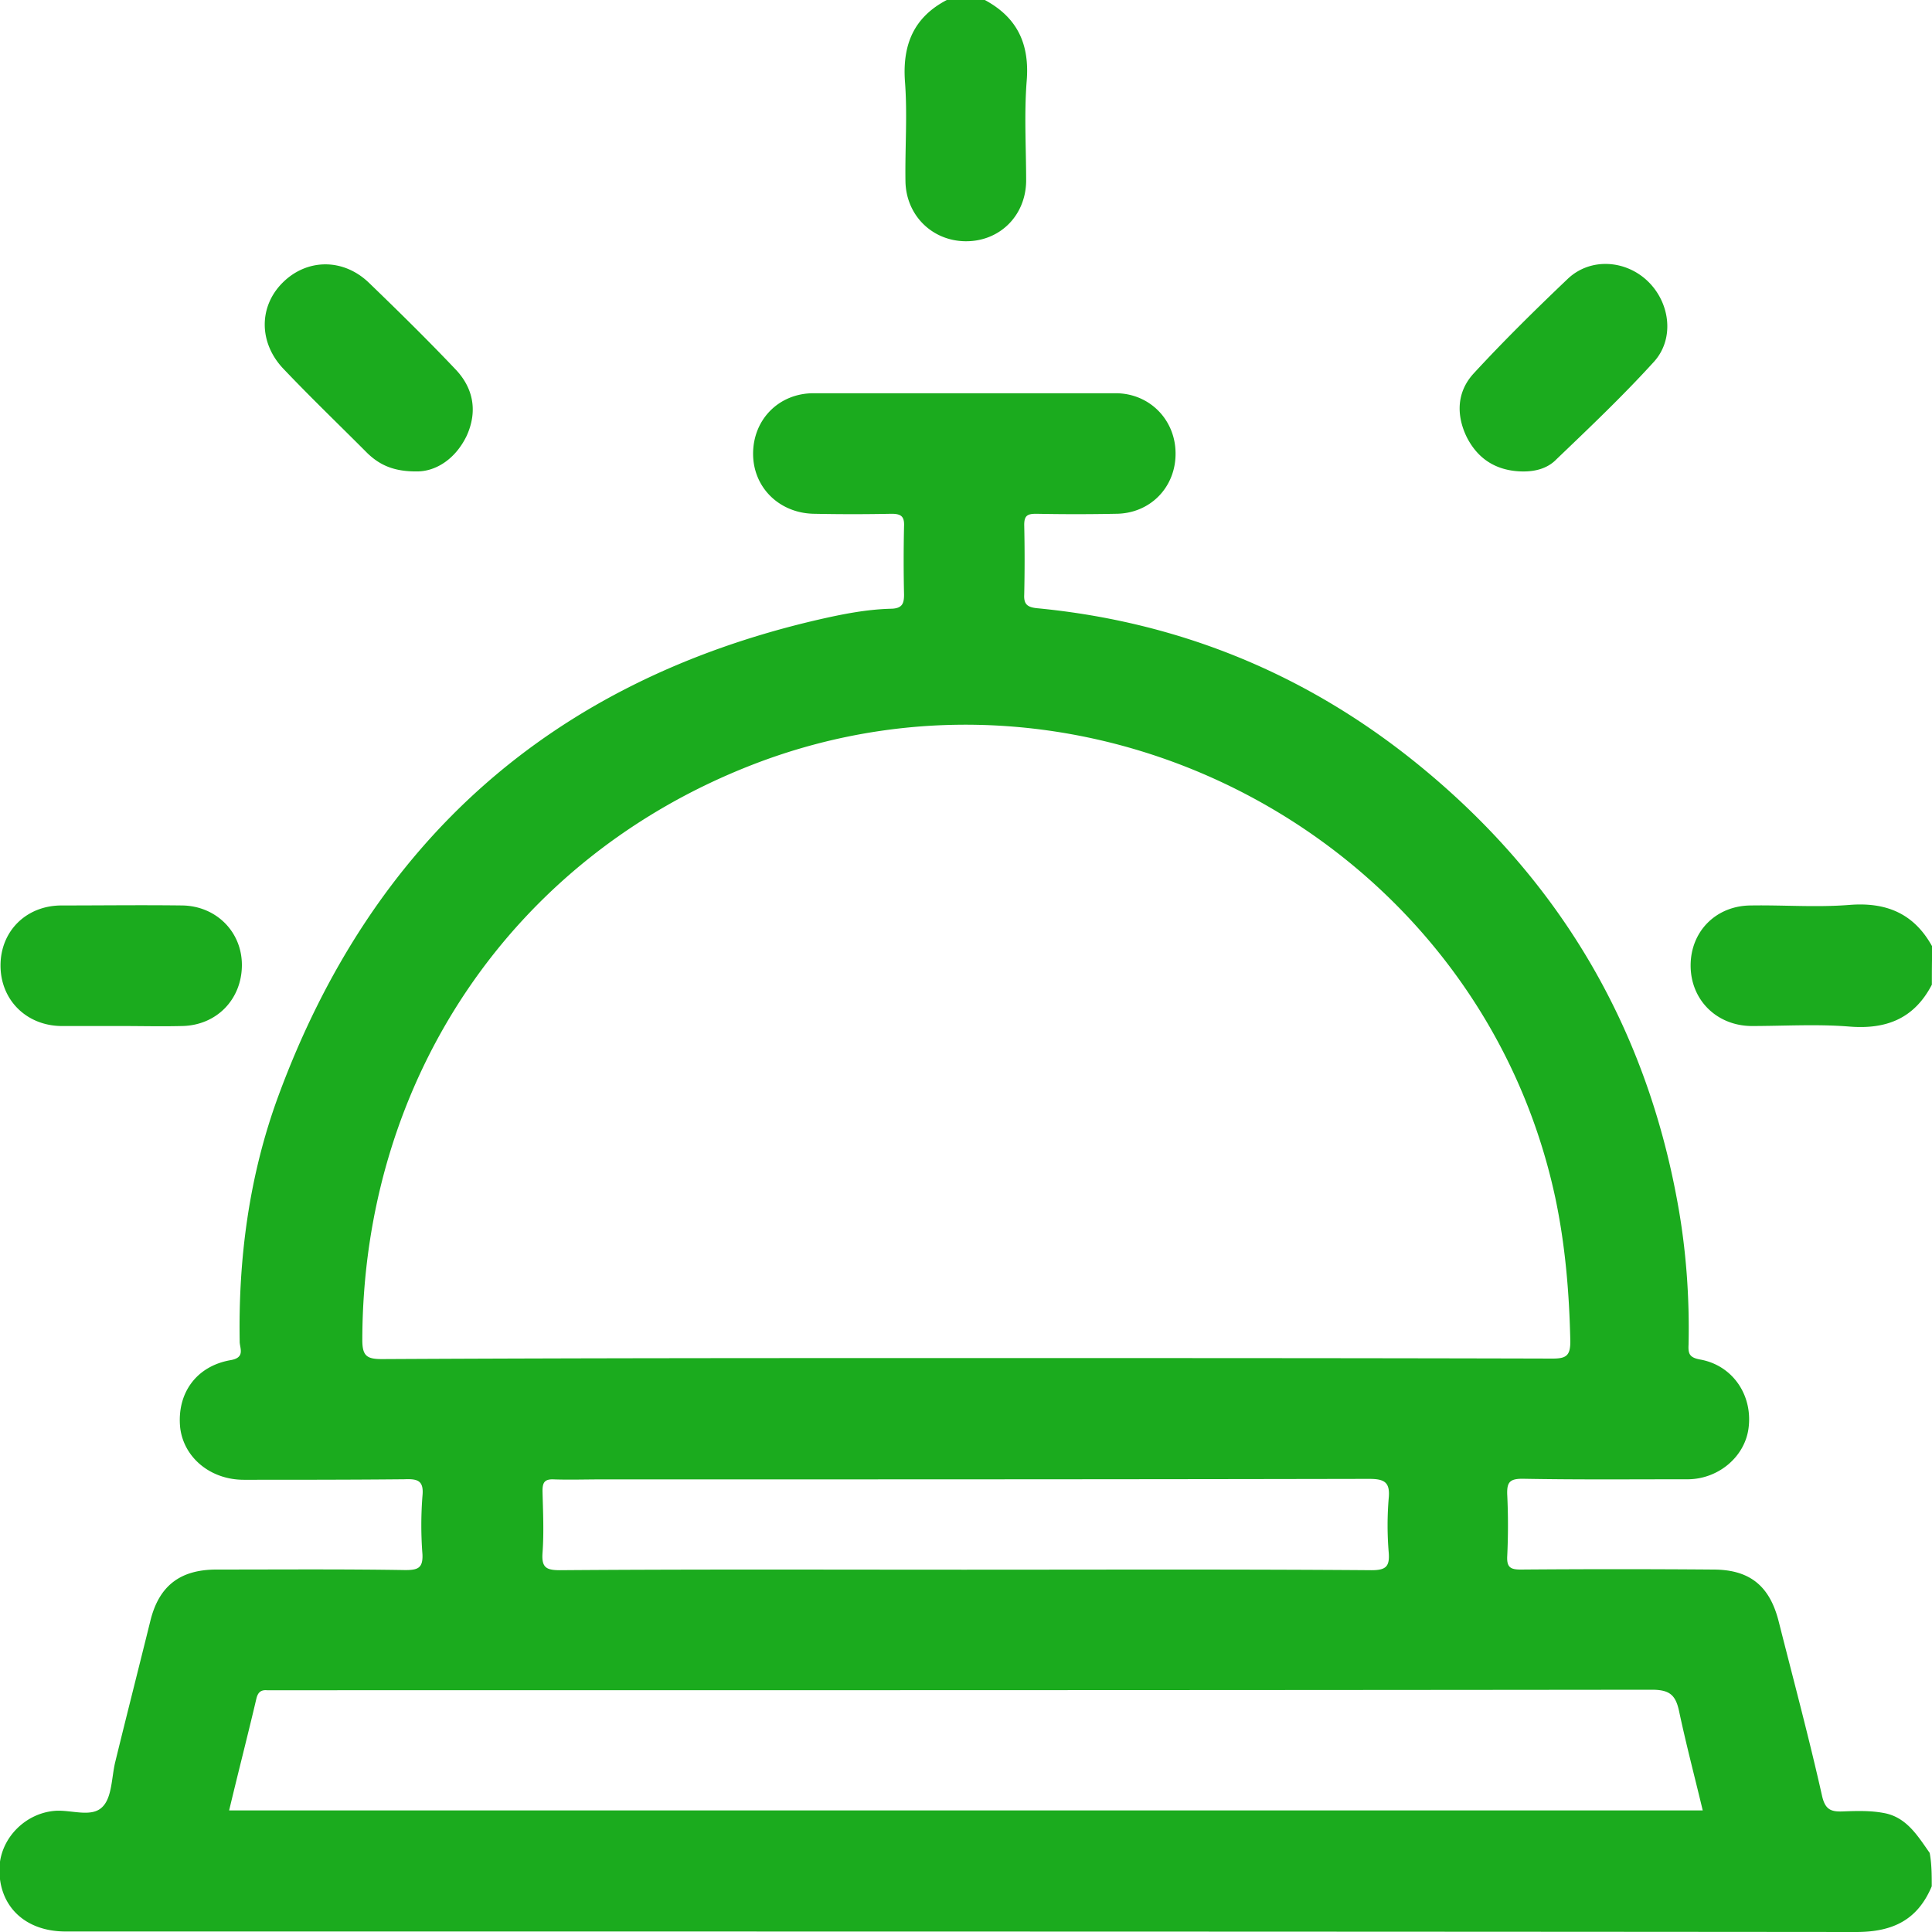 <svg width="15" height="15" fill="none" xmlns="http://www.w3.org/2000/svg"><path d="M14.999 14.643c-.11.263-.302.357-.588.357-4.633-.004-9.266-.004-13.902-.004-.321 0-.525-.204-.513-.502.012-.227.204-.419.435-.435.126-.008.282.055.365-.031.074-.074.07-.227.098-.345.09-.368.184-.737.274-1.101.067-.27.231-.396.513-.396.49 0 .976-.004 1.466.004.098 0 .137-.016.133-.121a2.933 2.933 0 0 1 0-.455c.012-.121-.039-.133-.141-.129-.415.004-.831.004-1.246.004-.259 0-.466-.172-.494-.404-.027-.263.121-.478.392-.525.11-.019.074-.086.07-.137-.012-.654.074-1.297.298-1.908.729-1.983 2.128-3.225 4.19-3.703.188-.043.38-.082.576-.086.082-.004.094-.043.094-.11a11.899 11.899 0 0 1 0-.529c.004-.078-.023-.098-.098-.098-.2.004-.4.004-.6 0-.27-.004-.474-.204-.474-.466 0-.266.2-.47.47-.47h2.344c.263 0 .463.204.466.462.004.266-.196.474-.466.474-.204.004-.412.004-.615 0-.067 0-.094.012-.094.086.004.18.004.36 0 .541-.004.074.023.098.098.106 1.109.106 2.101.513 2.967 1.219 1.082.882 1.756 2.014 2.007 3.393.067.364.094.737.086 1.105-.004.074.008.102.094.117.251.047.404.278.372.529-.027.223-.231.396-.466.4-.431 0-.858.004-1.29-.004-.098 0-.121.027-.118.121a4.965 4.965 0 0 1 0 .482c-.004.086.027.102.106.102a95.311 95.311 0 0 1 1.493 0c.282 0 .439.125.509.404.114.451.235.901.337 1.356.024.102.067.121.157.118.106-.004.215-.008.321.012.176.031.263.176.357.31.016.086.016.172.016.259Zm-7.498-4.099c1.517 0 3.038 0 4.554.004.106 0 .137-.024.137-.133-.008-.376-.039-.749-.117-1.117-.596-2.774-3.598-4.389-6.24-3.358-1.858.725-3.018 2.441-3.022 4.463 0 .125.035.149.153.149 1.509-.008 3.022-.008 4.535-.008ZM1.779 14.056H13.22c-.063-.263-.129-.513-.184-.772-.027-.125-.074-.165-.212-.165-3.551.004-7.098.004-10.649.004h-.102c-.047-.004-.07.016-.082.063-.067.286-.141.572-.212.87Zm5.707-1.869c1.054 0 2.109-.004 3.163.004.114 0 .141-.031.133-.137a2.556 2.556 0 0 1 0-.423c.012-.125-.035-.149-.153-.149-1.987.004-3.974.004-5.962.004-.121 0-.243.004-.365 0-.074-.004-.09.024-.09.09.004.161.012.321 0 .482-.008.114.031.133.137.133 1.046-.008 2.093-.004 3.136-.004ZM7.646 0c.255.137.349.345.325.631-.02.259-.004.517-.004.776-.004.27-.208.47-.474.466-.259-.004-.459-.204-.463-.466-.004-.259.016-.517-.004-.776-.02-.286.07-.498.325-.631h.294ZM14.999 7.645c-.137.263-.353.349-.643.325-.251-.02-.506-.004-.76-.004-.27-.004-.47-.204-.47-.47 0-.267.2-.466.47-.466.255-.004.506.016.76-.004.29-.024.506.067.647.325-.004.098-.004.196-.004.294ZM.941 7.966H.474C.204 7.962.004 7.763.004 7.496c0-.267.2-.466.474-.466.314 0 .623-.004.937 0 .263.004.463.204.463.462 0 .266-.196.47-.466.474-.161.004-.314 0-.47 0ZM11.805 3.66c-.192-.008-.333-.098-.419-.27-.082-.172-.074-.349.055-.49.235-.255.482-.498.733-.737.176-.165.451-.145.623.024.172.169.204.447.043.623-.239.263-.498.509-.756.756-.071.074-.172.098-.278.094ZM3.249 3.66c-.192.004-.302-.051-.396-.141-.215-.216-.439-.431-.651-.654-.192-.2-.196-.482-.008-.67.188-.188.47-.192.67 0 .227.219.455.443.674.674.141.149.169.329.086.513-.086.18-.235.274-.376.278Z" fill="#1BAB1E"/></svg>
